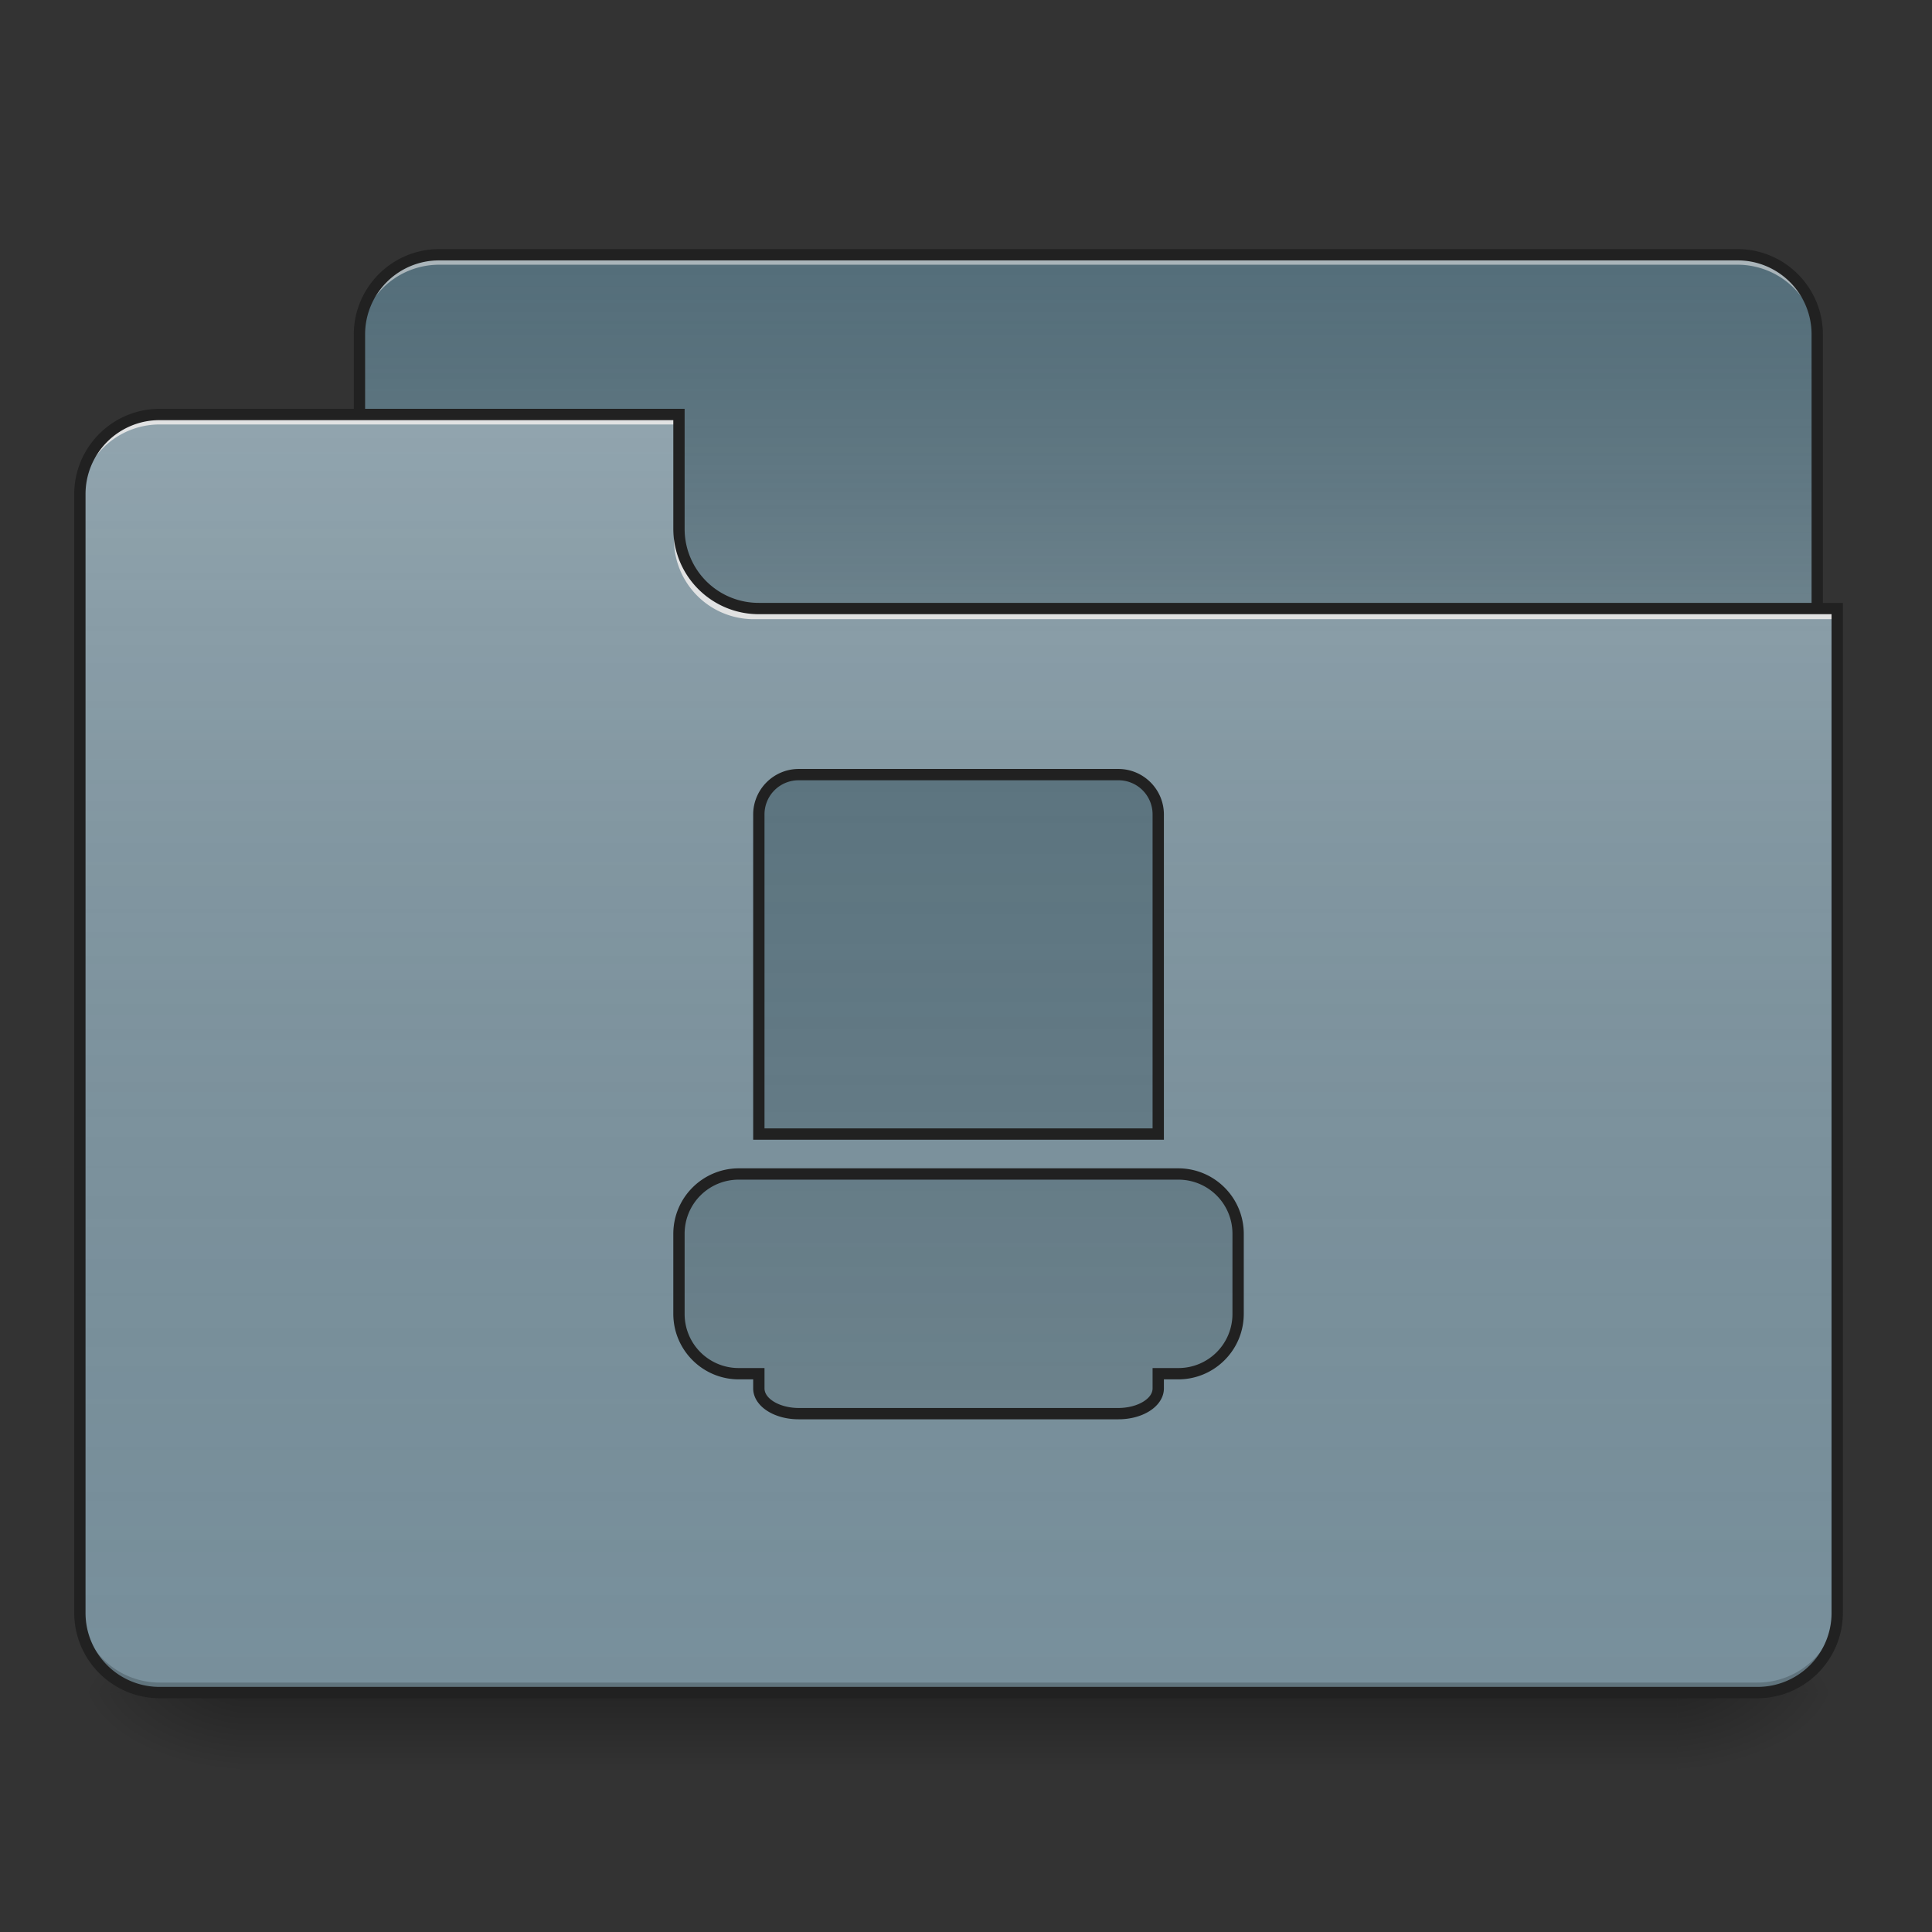 <svg xmlns="http://www.w3.org/2000/svg" width="512pt" height="512pt" viewBox="0 0 512 512"><rect x="0" y="0" width="512" height="512" fill="#333333" stroke="none"/><defs><linearGradient id="a" gradientUnits="userSpaceOnUse" x1="254" y1="233.5" x2="254" y2="254.667" gradientTransform="matrix(1 0 0 1 0 215.02)"><stop offset="0" stop-opacity=".275"/><stop offset="1" stop-opacity="0"/></linearGradient><radialGradient id="b" gradientUnits="userSpaceOnUse" cx="450.909" cy="189.579" fx="450.909" fy="189.579" r="21.167" gradientTransform="matrix(0 -1.25 -2.25 0 865.843 1017.525)"><stop offset="0" stop-opacity=".314"/><stop offset=".222" stop-opacity=".275"/><stop offset="1" stop-opacity="0"/></radialGradient><radialGradient id="c" gradientUnits="userSpaceOnUse" cx="450.909" cy="189.579" fx="450.909" fy="189.579" r="21.167" gradientTransform="matrix(0 1.25 2.25 0 -357.795 -120.44)"><stop offset="0" stop-opacity=".314"/><stop offset=".222" stop-opacity=".275"/><stop offset="1" stop-opacity="0"/></radialGradient><radialGradient id="d" gradientUnits="userSpaceOnUse" cx="450.909" cy="189.579" fx="450.909" fy="189.579" r="21.167" gradientTransform="matrix(0 -1.25 2.25 0 -357.795 1017.525)"><stop offset="0" stop-opacity=".314"/><stop offset=".222" stop-opacity=".275"/><stop offset="1" stop-opacity="0"/></radialGradient><radialGradient id="e" gradientUnits="userSpaceOnUse" cx="450.909" cy="189.579" fx="450.909" fy="189.579" r="21.167" gradientTransform="matrix(0 1.25 -2.25 0 865.843 -120.44)"><stop offset="0" stop-opacity=".314"/><stop offset=".222" stop-opacity=".275"/><stop offset="1" stop-opacity="0"/></radialGradient><linearGradient id="f" gradientUnits="userSpaceOnUse" x1="254" y1="-147.5" x2="254" y2="-31.083" gradientTransform="matrix(1 0 0 1 0 215.02)"><stop offset="0" stop-color="#a4a4a4" stop-opacity="0"/><stop offset="1" stop-color="#fff" stop-opacity=".196"/></linearGradient><linearGradient id="g" gradientUnits="userSpaceOnUse" x1="254" y1="233.5" x2="254" y2="-105.167" gradientTransform="matrix(1 0 0 1 0 215.02)"><stop offset="0" stop-color="#585858" stop-opacity="0"/><stop offset="1" stop-color="#fafafa" stop-opacity=".196"/></linearGradient><linearGradient id="h" gradientUnits="userSpaceOnUse" x1="254" y1="-147.5" x2="254" y2="233.5" gradientTransform="matrix(1 0 0 1 0 215.02)"><stop offset="0" stop-color="#a4a4a4" stop-opacity="0"/><stop offset="1" stop-color="#fff" stop-opacity=".196"/></linearGradient></defs><path d="M63.508 448.543h381.035v21.168H63.508zm0 0" fill="url(#a)"/><path d="M444.543 448.543h42.336v-21.168h-42.336zm0 0" fill="url(#b)"/><path d="M63.508 448.543h-42.34v21.168h42.34zm0 0" fill="url(#c)"/><path d="M63.508 448.543h-42.34v-21.168h42.34zm0 0" fill="url(#d)"/><path d="M444.543 448.543h42.336v21.168h-42.336zm0 0" fill="url(#e)"/><path d="M116.43 67.508h343.988c11.691 0 21.168 9.476 21.168 21.168v79.383c0 11.691-9.477 21.168-21.168 21.168H116.43c-11.692 0-21.172-9.477-21.172-21.168V88.676c0-11.692 9.48-21.168 21.172-21.168zm0 0" fill="#546e7a"/><path d="M116.43 67.508h343.988c11.691 0 21.168 9.476 21.168 21.168v79.383c0 11.691-9.477 21.168-21.168 21.168H116.43c-11.692 0-21.172-9.477-21.172-21.168V88.676c0-11.692 9.48-21.168 21.172-21.168zm0 0" fill="url(#f)"/><path d="M116.43 67.508a21.123 21.123 0 0 0-21.172 21.168v2.644a21.123 21.123 0 0 1 21.172-21.168h343.988a21.122 21.122 0 0 1 21.168 21.168v-2.644a21.122 21.122 0 0 0-21.168-21.168zm0 0" fill="#e6e6e6" fill-opacity=".588"/><path d="M116.426 66.008c-12.531 0-22.668 10.133-22.668 22.668v79.383c0 12.53 10.137 22.668 22.668 22.668h343.992c12.535 0 22.668-10.137 22.668-22.668V88.676c0-12.535-10.133-22.668-22.668-22.668zm0 3h343.992a19.592 19.592 0 0 1 19.668 19.668v79.383a19.592 19.592 0 0 1-19.668 19.668H116.426a19.592 19.592 0 0 1-19.668-19.668V88.676a19.592 19.592 0 0 1 19.668-19.668zm0 0" fill="#212121"/><path d="M42.336 109.844a21.122 21.122 0 0 0-21.168 21.168v296.363a21.122 21.122 0 0 0 21.168 21.168H465.71a21.122 21.122 0 0 0 21.168-21.168v-264.61H201.102a21.122 21.122 0 0 1-21.168-21.167v-31.754zm0 0" fill="#78909c"/><path d="M42.336 109.844a21.122 21.122 0 0 0-21.168 21.168v296.363a21.122 21.122 0 0 0 21.168 21.168H465.71a21.122 21.122 0 0 0 21.168-21.168v-264.61H201.102a21.122 21.122 0 0 1-21.168-21.167v-31.754zm0 0" fill="url(#g)"/><path d="M42.336 448.543a21.122 21.122 0 0 1-21.168-21.168v-2.648a21.123 21.123 0 0 0 21.168 21.171H465.71a21.123 21.123 0 0 0 21.168-21.171v2.648a21.122 21.122 0 0 1-21.168 21.168zm0 0" fill-opacity=".196"/><path d="M42.336 109.844a21.122 21.122 0 0 0-21.168 21.168v2.648a21.123 21.123 0 0 1 21.168-21.172h137.598v-2.644zm0 0M199.781 164.09a21.124 21.124 0 0 1-21.172-21.172v-2.645c0 11.727 9.442 21.192 21.172 21.168H486.88v2.649zm0 0" fill="#e6e6e6" fill-opacity=".937"/><path d="M42.336 108.344c-12.531 0-22.668 10.136-22.668 22.668v296.363c0 12.531 10.137 22.668 22.668 22.668H465.71c12.531 0 22.668-10.137 22.668-22.668v-267.61H201.102a19.592 19.592 0 0 1-19.668-19.667v-31.754zm0 3h136.098v28.754c0 12.53 10.136 22.668 22.668 22.668h284.277v264.609a19.592 19.592 0 0 1-19.668 19.668H42.336a19.592 19.592 0 0 1-19.668-19.668V131.012a19.592 19.592 0 0 1 19.668-19.668zm0 0" fill="#212121"/><path d="M211.688 205.277a10.564 10.564 0 0 0-10.586 10.586v84.676h105.843v-84.676a10.561 10.561 0 0 0-10.582-10.586zm-15.88 105.844A15.843 15.843 0 0 0 179.935 327v21.168a15.84 15.84 0 0 0 15.875 15.875h5.293v3.902c0 3.703 4.722 6.684 10.585 6.684h84.676c5.864 0 10.582-2.98 10.582-6.684v-3.902h5.293a15.838 15.838 0 0 0 15.875-15.875V327a15.84 15.84 0 0 0-15.875-15.879zm0 0" fill="#546e7a"/><path d="M211.688 205.277a10.564 10.564 0 0 0-10.586 10.586v84.676h105.843v-84.676a10.561 10.561 0 0 0-10.582-10.586zm-15.88 105.844A15.843 15.843 0 0 0 179.935 327v21.168a15.84 15.84 0 0 0 15.875 15.875h5.293v3.902c0 3.703 4.722 6.684 10.585 6.684h84.676c5.864 0 10.582-2.98 10.582-6.684v-3.902h5.293a15.838 15.838 0 0 0 15.875-15.875V327a15.84 15.84 0 0 0-15.875-15.879zm0 0" fill="url(#h)"/><path d="M211.688 203.781c-6.668 0-12.086 5.414-12.086 12.082v86.176h108.843v-86.176c0-6.668-5.414-12.082-12.086-12.082zm0 3h84.671a9.031 9.031 0 0 1 9.086 9.082v83.176H202.602v-83.176a9.031 9.031 0 0 1 9.085-9.082zm-15.88 102.84c-9.597 0-17.374 7.777-17.374 17.379v21.168c0 9.602 7.777 17.379 17.375 17.379h3.793v2.398c0 2.489 1.585 4.606 3.793 5.996 2.207 1.395 5.105 2.188 8.292 2.188h84.672c3.188 0 6.086-.793 8.293-2.188 2.207-1.39 3.793-3.507 3.793-5.996v-2.398h3.793c9.602 0 17.375-7.777 17.375-17.379V327c0-9.602-7.773-17.379-17.375-17.379zm0 3h116.43A14.313 14.313 0 0 1 326.613 327v21.168a14.313 14.313 0 0 1-14.375 14.379h-6.793v5.398c0 1.215-.773 2.438-2.394 3.461-1.621 1.024-4.012 1.723-6.692 1.723h-84.671c-2.68 0-5.07-.7-6.692-1.723-1.621-1.023-2.394-2.246-2.394-3.46v-5.4h-6.793a14.313 14.313 0 0 1-14.375-14.378V327a14.313 14.313 0 0 1 14.375-14.379zm0 0" fill="#212121"/></svg>